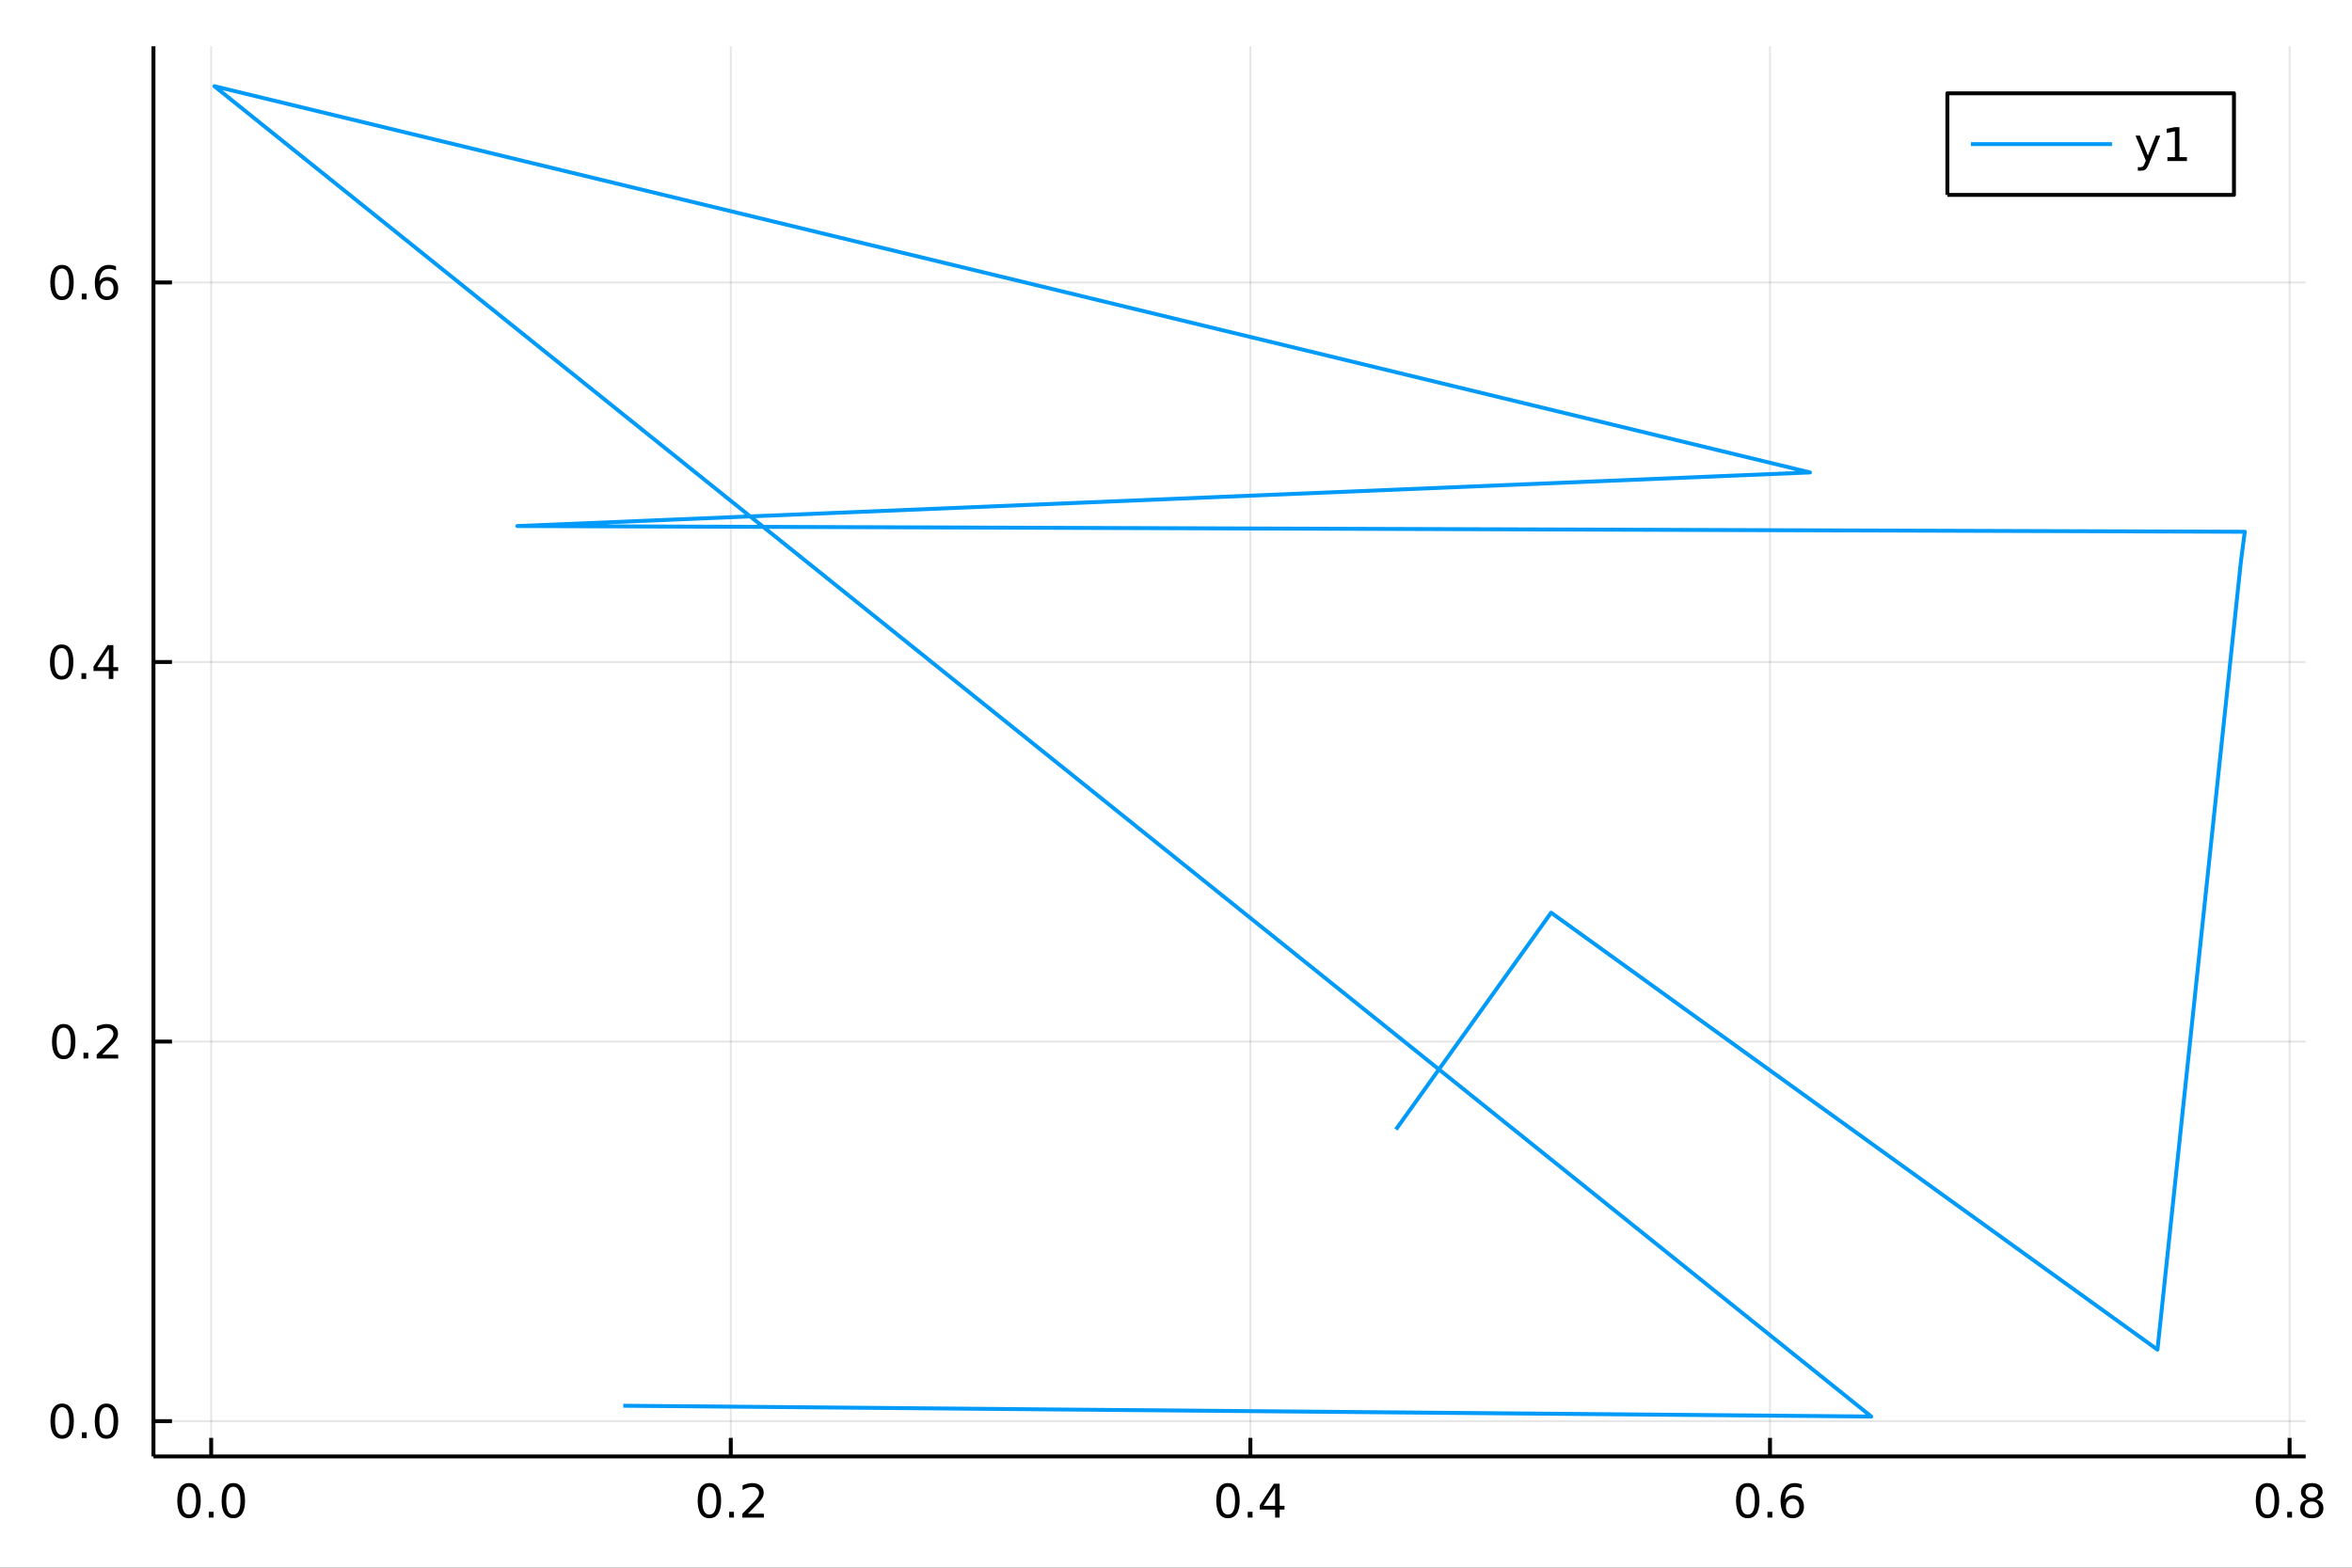 <?xml version="1.0" encoding="utf-8"?>
<svg xmlns="http://www.w3.org/2000/svg" xmlns:xlink="http://www.w3.org/1999/xlink" width="600" height="400" viewBox="0 0 2400 1600">
<rect x="0" y="0" width="2400" height="1600" fill="#333333" stroke="none"/>
<defs>
  <clipPath id="clip570">
    <rect x="0" y="0" width="2400" height="1600"/>
  </clipPath>
</defs>
<path clip-path="url(#clip570)" d="
M0 1600 L2400 1600 L2400 0 L0 0  Z
  " fill="#ffffff" fill-rule="evenodd" fill-opacity="1"/>
<defs>
  <clipPath id="clip571">
    <rect x="480" y="0" width="1681" height="1600"/>
  </clipPath>
</defs>
<path clip-path="url(#clip570)" d="
M156.598 1486.45 L2352.76 1486.45 L2352.76 47.244 L156.598 47.244  Z
  " fill="#ffffff" fill-rule="evenodd" fill-opacity="1"/>
<defs>
  <clipPath id="clip572">
    <rect x="156" y="47" width="2197" height="1440"/>
  </clipPath>
</defs>
<polyline clip-path="url(#clip572)" style="stroke:#000000; stroke-linecap:butt; stroke-linejoin:round; stroke-width:2; stroke-opacity:0.1; fill:none" points="
  215.485,1486.45 215.485,47.244 
  "/>
<polyline clip-path="url(#clip572)" style="stroke:#000000; stroke-linecap:butt; stroke-linejoin:round; stroke-width:2; stroke-opacity:0.1; fill:none" points="
  745.694,1486.45 745.694,47.244 
  "/>
<polyline clip-path="url(#clip572)" style="stroke:#000000; stroke-linecap:butt; stroke-linejoin:round; stroke-width:2; stroke-opacity:0.1; fill:none" points="
  1275.9,1486.45 1275.9,47.244 
  "/>
<polyline clip-path="url(#clip572)" style="stroke:#000000; stroke-linecap:butt; stroke-linejoin:round; stroke-width:2; stroke-opacity:0.1; fill:none" points="
  1806.11,1486.45 1806.11,47.244 
  "/>
<polyline clip-path="url(#clip572)" style="stroke:#000000; stroke-linecap:butt; stroke-linejoin:round; stroke-width:2; stroke-opacity:0.1; fill:none" points="
  2336.32,1486.45 2336.32,47.244 
  "/>
<polyline clip-path="url(#clip570)" style="stroke:#000000; stroke-linecap:butt; stroke-linejoin:round; stroke-width:4; stroke-opacity:1; fill:none" points="
  156.598,1486.45 2352.76,1486.45 
  "/>
<polyline clip-path="url(#clip570)" style="stroke:#000000; stroke-linecap:butt; stroke-linejoin:round; stroke-width:4; stroke-opacity:1; fill:none" points="
  215.485,1486.45 215.485,1467.55 
  "/>
<polyline clip-path="url(#clip570)" style="stroke:#000000; stroke-linecap:butt; stroke-linejoin:round; stroke-width:4; stroke-opacity:1; fill:none" points="
  745.694,1486.45 745.694,1467.55 
  "/>
<polyline clip-path="url(#clip570)" style="stroke:#000000; stroke-linecap:butt; stroke-linejoin:round; stroke-width:4; stroke-opacity:1; fill:none" points="
  1275.9,1486.45 1275.9,1467.55 
  "/>
<polyline clip-path="url(#clip570)" style="stroke:#000000; stroke-linecap:butt; stroke-linejoin:round; stroke-width:4; stroke-opacity:1; fill:none" points="
  1806.11,1486.45 1806.11,1467.55 
  "/>
<polyline clip-path="url(#clip570)" style="stroke:#000000; stroke-linecap:butt; stroke-linejoin:round; stroke-width:4; stroke-opacity:1; fill:none" points="
  2336.32,1486.45 2336.32,1467.55 
  "/>
<path clip-path="url(#clip570)" d="M192.87 1517.37 Q189.259 1517.37 187.43 1520.93 Q185.625 1524.47 185.625 1531.6 Q185.625 1538.71 187.43 1542.27 Q189.259 1545.82 192.87 1545.82 Q196.504 1545.82 198.31 1542.27 Q200.138 1538.71 200.138 1531.6 Q200.138 1524.47 198.31 1520.93 Q196.504 1517.37 192.87 1517.37 M192.87 1513.66 Q198.68 1513.66 201.736 1518.27 Q204.814 1522.85 204.814 1531.6 Q204.814 1540.33 201.736 1544.94 Q198.68 1549.52 192.87 1549.52 Q187.06 1549.52 183.981 1544.94 Q180.925 1540.33 180.925 1531.6 Q180.925 1522.85 183.981 1518.27 Q187.06 1513.66 192.87 1513.66 Z" fill="#000000" fill-rule="evenodd" fill-opacity="1" /><path clip-path="url(#clip570)" d="M213.032 1542.97 L217.916 1542.97 L217.916 1548.85 L213.032 1548.85 L213.032 1542.97 Z" fill="#000000" fill-rule="evenodd" fill-opacity="1" /><path clip-path="url(#clip570)" d="M238.101 1517.37 Q234.49 1517.37 232.661 1520.93 Q230.856 1524.47 230.856 1531.6 Q230.856 1538.71 232.661 1542.27 Q234.49 1545.82 238.101 1545.82 Q241.735 1545.82 243.541 1542.27 Q245.37 1538.71 245.37 1531.6 Q245.37 1524.47 243.541 1520.93 Q241.735 1517.37 238.101 1517.37 M238.101 1513.66 Q243.911 1513.66 246.967 1518.27 Q250.045 1522.85 250.045 1531.6 Q250.045 1540.33 246.967 1544.94 Q243.911 1549.52 238.101 1549.52 Q232.291 1549.52 229.212 1544.94 Q226.157 1540.33 226.157 1531.6 Q226.157 1522.85 229.212 1518.27 Q232.291 1513.66 238.101 1513.66 Z" fill="#000000" fill-rule="evenodd" fill-opacity="1" /><path clip-path="url(#clip570)" d="M723.877 1517.37 Q720.266 1517.37 718.438 1520.93 Q716.632 1524.47 716.632 1531.6 Q716.632 1538.71 718.438 1542.27 Q720.266 1545.82 723.877 1545.82 Q727.512 1545.82 729.317 1542.27 Q731.146 1538.71 731.146 1531.6 Q731.146 1524.47 729.317 1520.93 Q727.512 1517.37 723.877 1517.37 M723.877 1513.66 Q729.688 1513.66 732.743 1518.27 Q735.822 1522.85 735.822 1531.6 Q735.822 1540.33 732.743 1544.94 Q729.688 1549.52 723.877 1549.52 Q718.067 1549.52 714.989 1544.94 Q711.933 1540.33 711.933 1531.6 Q711.933 1522.85 714.989 1518.27 Q718.067 1513.66 723.877 1513.66 Z" fill="#000000" fill-rule="evenodd" fill-opacity="1" /><path clip-path="url(#clip570)" d="M744.039 1542.97 L748.924 1542.97 L748.924 1548.85 L744.039 1548.85 L744.039 1542.97 Z" fill="#000000" fill-rule="evenodd" fill-opacity="1" /><path clip-path="url(#clip570)" d="M763.137 1544.91 L779.456 1544.91 L779.456 1548.85 L757.512 1548.85 L757.512 1544.91 Q760.174 1542.16 764.757 1537.53 Q769.363 1532.88 770.544 1531.53 Q772.789 1529.01 773.669 1527.27 Q774.572 1525.51 774.572 1523.82 Q774.572 1521.07 772.627 1519.33 Q770.706 1517.6 767.604 1517.6 Q765.405 1517.6 762.951 1518.36 Q760.521 1519.13 757.743 1520.68 L757.743 1515.95 Q760.567 1514.82 763.021 1514.24 Q765.474 1513.66 767.512 1513.66 Q772.882 1513.66 776.076 1516.35 Q779.271 1519.03 779.271 1523.52 Q779.271 1525.65 778.461 1527.57 Q777.673 1529.47 775.567 1532.07 Q774.988 1532.74 771.886 1535.95 Q768.785 1539.15 763.137 1544.91 Z" fill="#000000" fill-rule="evenodd" fill-opacity="1" /><path clip-path="url(#clip570)" d="M1253.04 1517.37 Q1249.43 1517.37 1247.61 1520.93 Q1245.8 1524.47 1245.8 1531.6 Q1245.8 1538.71 1247.61 1542.27 Q1249.43 1545.82 1253.04 1545.82 Q1256.68 1545.82 1258.48 1542.27 Q1260.31 1538.71 1260.31 1531.6 Q1260.31 1524.47 1258.48 1520.93 Q1256.68 1517.37 1253.04 1517.37 M1253.04 1513.66 Q1258.85 1513.66 1261.91 1518.27 Q1264.99 1522.85 1264.99 1531.6 Q1264.99 1540.33 1261.91 1544.94 Q1258.85 1549.52 1253.04 1549.52 Q1247.23 1549.52 1244.16 1544.94 Q1241.1 1540.33 1241.1 1531.6 Q1241.1 1522.85 1244.16 1518.27 Q1247.23 1513.66 1253.04 1513.66 Z" fill="#000000" fill-rule="evenodd" fill-opacity="1" /><path clip-path="url(#clip570)" d="M1273.21 1542.97 L1278.09 1542.97 L1278.09 1548.85 L1273.21 1548.85 L1273.21 1542.97 Z" fill="#000000" fill-rule="evenodd" fill-opacity="1" /><path clip-path="url(#clip570)" d="M1301.12 1518.36 L1289.32 1536.81 L1301.12 1536.81 L1301.12 1518.36 M1299.9 1514.29 L1305.78 1514.29 L1305.78 1536.81 L1310.71 1536.81 L1310.71 1540.7 L1305.78 1540.7 L1305.78 1548.85 L1301.12 1548.85 L1301.12 1540.7 L1285.52 1540.7 L1285.52 1536.19 L1299.9 1514.29 Z" fill="#000000" fill-rule="evenodd" fill-opacity="1" /><path clip-path="url(#clip570)" d="M1783.42 1517.37 Q1779.8 1517.37 1777.98 1520.93 Q1776.17 1524.47 1776.17 1531.6 Q1776.17 1538.71 1777.98 1542.27 Q1779.8 1545.82 1783.42 1545.82 Q1787.05 1545.82 1788.86 1542.27 Q1790.68 1538.71 1790.68 1531.6 Q1790.68 1524.47 1788.86 1520.93 Q1787.05 1517.37 1783.42 1517.37 M1783.42 1513.66 Q1789.23 1513.66 1792.28 1518.27 Q1795.36 1522.85 1795.36 1531.6 Q1795.36 1540.33 1792.28 1544.94 Q1789.23 1549.52 1783.42 1549.52 Q1777.61 1549.52 1774.53 1544.94 Q1771.47 1540.33 1771.47 1531.6 Q1771.47 1522.85 1774.53 1518.27 Q1777.61 1513.66 1783.42 1513.66 Z" fill="#000000" fill-rule="evenodd" fill-opacity="1" /><path clip-path="url(#clip570)" d="M1803.58 1542.97 L1808.46 1542.97 L1808.46 1548.85 L1803.58 1548.85 L1803.58 1542.97 Z" fill="#000000" fill-rule="evenodd" fill-opacity="1" /><path clip-path="url(#clip570)" d="M1829.23 1529.7 Q1826.08 1529.7 1824.23 1531.86 Q1822.4 1534.01 1822.4 1537.76 Q1822.4 1541.49 1824.23 1543.66 Q1826.08 1545.82 1829.23 1545.82 Q1832.37 1545.82 1834.2 1543.66 Q1836.05 1541.49 1836.05 1537.76 Q1836.05 1534.01 1834.2 1531.86 Q1832.37 1529.7 1829.23 1529.7 M1838.51 1515.05 L1838.51 1519.31 Q1836.75 1518.48 1834.94 1518.04 Q1833.16 1517.6 1831.4 1517.6 Q1826.77 1517.6 1824.32 1520.72 Q1821.89 1523.85 1821.54 1530.17 Q1822.91 1528.15 1824.97 1527.09 Q1827.03 1526 1829.5 1526 Q1834.71 1526 1837.72 1529.17 Q1840.75 1532.32 1840.75 1537.76 Q1840.75 1543.08 1837.61 1546.3 Q1834.46 1549.52 1829.23 1549.52 Q1823.23 1549.52 1820.06 1544.94 Q1816.89 1540.33 1816.89 1531.6 Q1816.89 1523.41 1820.78 1518.55 Q1824.67 1513.66 1831.22 1513.66 Q1832.98 1513.66 1834.76 1514.01 Q1836.56 1514.36 1838.51 1515.05 Z" fill="#000000" fill-rule="evenodd" fill-opacity="1" /><path clip-path="url(#clip570)" d="M2313.75 1517.37 Q2310.14 1517.37 2308.31 1520.93 Q2306.51 1524.47 2306.51 1531.6 Q2306.51 1538.71 2308.31 1542.27 Q2310.14 1545.82 2313.75 1545.82 Q2317.39 1545.82 2319.19 1542.27 Q2321.02 1538.71 2321.02 1531.6 Q2321.02 1524.47 2319.19 1520.93 Q2317.39 1517.37 2313.75 1517.37 M2313.75 1513.66 Q2319.56 1513.66 2322.62 1518.27 Q2325.7 1522.85 2325.7 1531.6 Q2325.7 1540.33 2322.62 1544.94 Q2319.56 1549.52 2313.75 1549.52 Q2307.94 1549.52 2304.86 1544.94 Q2301.81 1540.33 2301.81 1531.6 Q2301.81 1522.85 2304.86 1518.27 Q2307.94 1513.66 2313.75 1513.66 Z" fill="#000000" fill-rule="evenodd" fill-opacity="1" /><path clip-path="url(#clip570)" d="M2333.91 1542.97 L2338.8 1542.97 L2338.8 1548.85 L2333.91 1548.85 L2333.91 1542.97 Z" fill="#000000" fill-rule="evenodd" fill-opacity="1" /><path clip-path="url(#clip570)" d="M2358.98 1532.44 Q2355.65 1532.44 2353.73 1534.22 Q2351.83 1536 2351.83 1539.13 Q2351.83 1542.25 2353.73 1544.03 Q2355.65 1545.82 2358.98 1545.82 Q2362.32 1545.82 2364.24 1544.03 Q2366.16 1542.23 2366.16 1539.13 Q2366.16 1536 2364.24 1534.22 Q2362.34 1532.44 2358.98 1532.44 M2354.31 1530.45 Q2351.3 1529.7 2349.61 1527.64 Q2347.94 1525.58 2347.94 1522.62 Q2347.94 1518.48 2350.88 1516.07 Q2353.84 1513.66 2358.98 1513.66 Q2364.15 1513.66 2367.09 1516.07 Q2370.03 1518.48 2370.03 1522.62 Q2370.03 1525.58 2368.34 1527.64 Q2366.67 1529.7 2363.68 1530.45 Q2367.06 1531.23 2368.94 1533.52 Q2370.84 1535.82 2370.84 1539.13 Q2370.84 1544.15 2367.76 1546.83 Q2364.7 1549.52 2358.98 1549.52 Q2353.27 1549.52 2350.19 1546.83 Q2347.13 1544.15 2347.13 1539.13 Q2347.13 1535.82 2349.03 1533.52 Q2350.93 1531.23 2354.31 1530.45 M2352.59 1523.06 Q2352.59 1525.75 2354.26 1527.25 Q2355.95 1528.76 2358.98 1528.76 Q2361.99 1528.76 2363.68 1527.25 Q2365.4 1525.75 2365.4 1523.06 Q2365.4 1520.38 2363.68 1518.87 Q2361.99 1517.37 2358.98 1517.37 Q2355.95 1517.37 2354.26 1518.87 Q2352.59 1520.38 2352.59 1523.06 Z" fill="#000000" fill-rule="evenodd" fill-opacity="1" /><polyline clip-path="url(#clip572)" style="stroke:#000000; stroke-linecap:butt; stroke-linejoin:round; stroke-width:2; stroke-opacity:0.1; fill:none" points="
  156.598,1450.43 2352.76,1450.43 
  "/>
<polyline clip-path="url(#clip572)" style="stroke:#000000; stroke-linecap:butt; stroke-linejoin:round; stroke-width:2; stroke-opacity:0.1; fill:none" points="
  156.598,1063.04 2352.76,1063.04 
  "/>
<polyline clip-path="url(#clip572)" style="stroke:#000000; stroke-linecap:butt; stroke-linejoin:round; stroke-width:2; stroke-opacity:0.1; fill:none" points="
  156.598,675.663 2352.76,675.663 
  "/>
<polyline clip-path="url(#clip572)" style="stroke:#000000; stroke-linecap:butt; stroke-linejoin:round; stroke-width:2; stroke-opacity:0.1; fill:none" points="
  156.598,288.282 2352.76,288.282 
  "/>
<polyline clip-path="url(#clip570)" style="stroke:#000000; stroke-linecap:butt; stroke-linejoin:round; stroke-width:4; stroke-opacity:1; fill:none" points="
  156.598,1486.45 156.598,47.244 
  "/>
<polyline clip-path="url(#clip570)" style="stroke:#000000; stroke-linecap:butt; stroke-linejoin:round; stroke-width:4; stroke-opacity:1; fill:none" points="
  156.598,1450.43 175.496,1450.43 
  "/>
<polyline clip-path="url(#clip570)" style="stroke:#000000; stroke-linecap:butt; stroke-linejoin:round; stroke-width:4; stroke-opacity:1; fill:none" points="
  156.598,1063.04 175.496,1063.04 
  "/>
<polyline clip-path="url(#clip570)" style="stroke:#000000; stroke-linecap:butt; stroke-linejoin:round; stroke-width:4; stroke-opacity:1; fill:none" points="
  156.598,675.663 175.496,675.663 
  "/>
<polyline clip-path="url(#clip570)" style="stroke:#000000; stroke-linecap:butt; stroke-linejoin:round; stroke-width:4; stroke-opacity:1; fill:none" points="
  156.598,288.282 175.496,288.282 
  "/>
<path clip-path="url(#clip570)" d="M63.423 1436.22 Q59.812 1436.22 57.983 1439.79 Q56.177 1443.33 56.177 1450.46 Q56.177 1457.57 57.983 1461.13 Q59.812 1464.67 63.423 1464.67 Q67.057 1464.67 68.862 1461.13 Q70.691 1457.57 70.691 1450.46 Q70.691 1443.33 68.862 1439.79 Q67.057 1436.22 63.423 1436.22 M63.423 1432.52 Q69.233 1432.52 72.288 1437.13 Q75.367 1441.71 75.367 1450.46 Q75.367 1459.19 72.288 1463.79 Q69.233 1468.38 63.423 1468.38 Q57.612 1468.38 54.534 1463.79 Q51.478 1459.19 51.478 1450.46 Q51.478 1441.71 54.534 1437.13 Q57.612 1432.52 63.423 1432.52 Z" fill="#000000" fill-rule="evenodd" fill-opacity="1" /><path clip-path="url(#clip570)" d="M83.585 1461.83 L88.469 1461.83 L88.469 1467.71 L83.585 1467.71 L83.585 1461.83 Z" fill="#000000" fill-rule="evenodd" fill-opacity="1" /><path clip-path="url(#clip570)" d="M108.654 1436.22 Q105.043 1436.22 103.214 1439.79 Q101.409 1443.33 101.409 1450.46 Q101.409 1457.57 103.214 1461.13 Q105.043 1464.67 108.654 1464.67 Q112.288 1464.67 114.094 1461.13 Q115.922 1457.57 115.922 1450.46 Q115.922 1443.33 114.094 1439.79 Q112.288 1436.22 108.654 1436.22 M108.654 1432.52 Q114.464 1432.52 117.52 1437.13 Q120.598 1441.71 120.598 1450.46 Q120.598 1459.19 117.52 1463.79 Q114.464 1468.38 108.654 1468.38 Q102.844 1468.38 99.765 1463.79 Q96.71 1459.19 96.71 1450.46 Q96.71 1441.71 99.765 1437.13 Q102.844 1432.52 108.654 1432.52 Z" fill="#000000" fill-rule="evenodd" fill-opacity="1" /><path clip-path="url(#clip570)" d="M65.02 1048.84 Q61.409 1048.84 59.58 1052.41 Q57.775 1055.95 57.775 1063.08 Q57.775 1070.19 59.58 1073.75 Q61.409 1077.29 65.02 1077.29 Q68.654 1077.29 70.46 1073.75 Q72.288 1070.19 72.288 1063.08 Q72.288 1055.95 70.46 1052.41 Q68.654 1048.84 65.02 1048.84 M65.02 1045.14 Q70.83 1045.14 73.885 1049.75 Q76.964 1054.33 76.964 1063.08 Q76.964 1071.81 73.885 1076.41 Q70.83 1081 65.02 1081 Q59.21 1081 56.131 1076.41 Q53.075 1071.81 53.075 1063.08 Q53.075 1054.33 56.131 1049.75 Q59.21 1045.14 65.02 1045.14 Z" fill="#000000" fill-rule="evenodd" fill-opacity="1" /><path clip-path="url(#clip570)" d="M85.182 1074.44 L90.066 1074.44 L90.066 1080.32 L85.182 1080.32 L85.182 1074.44 Z" fill="#000000" fill-rule="evenodd" fill-opacity="1" /><path clip-path="url(#clip570)" d="M104.279 1076.39 L120.598 1076.39 L120.598 1080.32 L98.654 1080.32 L98.654 1076.39 Q101.316 1073.63 105.899 1069 Q110.506 1064.35 111.686 1063.01 Q113.932 1060.49 114.811 1058.75 Q115.714 1056.99 115.714 1055.3 Q115.714 1052.55 113.77 1050.81 Q111.848 1049.07 108.746 1049.07 Q106.547 1049.07 104.094 1049.84 Q101.663 1050.6 98.885 1052.15 L98.885 1047.43 Q101.709 1046.3 104.163 1045.72 Q106.617 1045.14 108.654 1045.14 Q114.024 1045.14 117.219 1047.82 Q120.413 1050.51 120.413 1055 Q120.413 1057.13 119.603 1059.05 Q118.816 1060.95 116.709 1063.54 Q116.131 1064.21 113.029 1067.43 Q109.927 1070.63 104.279 1076.39 Z" fill="#000000" fill-rule="evenodd" fill-opacity="1" /><path clip-path="url(#clip570)" d="M62.937 661.462 Q59.325 661.462 57.497 665.026 Q55.691 668.568 55.691 675.698 Q55.691 682.804 57.497 686.369 Q59.325 689.911 62.937 689.911 Q66.571 689.911 68.376 686.369 Q70.205 682.804 70.205 675.698 Q70.205 668.568 68.376 665.026 Q66.571 661.462 62.937 661.462 M62.937 657.758 Q68.747 657.758 71.802 662.364 Q74.881 666.948 74.881 675.698 Q74.881 684.424 71.802 689.031 Q68.747 693.614 62.937 693.614 Q57.126 693.614 54.048 689.031 Q50.992 684.424 50.992 675.698 Q50.992 666.948 54.048 662.364 Q57.126 657.758 62.937 657.758 Z" fill="#000000" fill-rule="evenodd" fill-opacity="1" /><path clip-path="url(#clip570)" d="M83.098 687.063 L87.983 687.063 L87.983 692.943 L83.098 692.943 L83.098 687.063 Z" fill="#000000" fill-rule="evenodd" fill-opacity="1" /><path clip-path="url(#clip570)" d="M111.015 662.457 L99.21 680.906 L111.015 680.906 L111.015 662.457 M109.788 658.383 L115.668 658.383 L115.668 680.906 L120.598 680.906 L120.598 684.795 L115.668 684.795 L115.668 692.943 L111.015 692.943 L111.015 684.795 L95.413 684.795 L95.413 680.281 L109.788 658.383 Z" fill="#000000" fill-rule="evenodd" fill-opacity="1" /><path clip-path="url(#clip570)" d="M63.261 274.08 Q59.65 274.08 57.821 277.645 Q56.015 281.187 56.015 288.316 Q56.015 295.423 57.821 298.988 Q59.65 302.529 63.261 302.529 Q66.895 302.529 68.7 298.988 Q70.529 295.423 70.529 288.316 Q70.529 281.187 68.7 277.645 Q66.895 274.08 63.261 274.08 M63.261 270.377 Q69.071 270.377 72.126 274.983 Q75.205 279.567 75.205 288.316 Q75.205 297.043 72.126 301.65 Q69.071 306.233 63.261 306.233 Q57.45 306.233 54.372 301.65 Q51.316 297.043 51.316 288.316 Q51.316 279.567 54.372 274.983 Q57.45 270.377 63.261 270.377 Z" fill="#000000" fill-rule="evenodd" fill-opacity="1" /><path clip-path="url(#clip570)" d="M83.422 299.682 L88.307 299.682 L88.307 305.562 L83.422 305.562 L83.422 299.682 Z" fill="#000000" fill-rule="evenodd" fill-opacity="1" /><path clip-path="url(#clip570)" d="M109.071 286.418 Q105.922 286.418 104.071 288.571 Q102.242 290.724 102.242 294.474 Q102.242 298.201 104.071 300.377 Q105.922 302.529 109.071 302.529 Q112.219 302.529 114.047 300.377 Q115.899 298.201 115.899 294.474 Q115.899 290.724 114.047 288.571 Q112.219 286.418 109.071 286.418 M118.353 271.766 L118.353 276.025 Q116.594 275.192 114.788 274.752 Q113.006 274.312 111.246 274.312 Q106.617 274.312 104.163 277.437 Q101.733 280.562 101.385 286.881 Q102.751 284.867 104.811 283.803 Q106.871 282.715 109.348 282.715 Q114.557 282.715 117.566 285.886 Q120.598 289.034 120.598 294.474 Q120.598 299.798 117.45 303.015 Q114.302 306.233 109.071 306.233 Q103.075 306.233 99.904 301.65 Q96.733 297.043 96.733 288.316 Q96.733 280.122 100.621 275.261 Q104.51 270.377 111.061 270.377 Q112.82 270.377 114.603 270.724 Q116.408 271.071 118.353 271.766 Z" fill="#000000" fill-rule="evenodd" fill-opacity="1" /><polyline clip-path="url(#clip572)" style="stroke:#009af9; stroke-linecap:butt; stroke-linejoin:round; stroke-width:4; stroke-opacity:1; fill:none" points="
  636.012,1434.72 1909.47,1445.72 218.754,87.976 1846.91,482.184 527.85,536.891 2290.6,542.722 2286.68,572.642 2201.51,1377.46 1582.77,931.484 1424.42,1152.77 
  
  "/>
<path clip-path="url(#clip570)" d="
M1987.12 198.898 L2279.55 198.898 L2279.55 95.218 L1987.12 95.218  Z
  " fill="#ffffff" fill-rule="evenodd" fill-opacity="1"/>
<polyline clip-path="url(#clip570)" style="stroke:#000000; stroke-linecap:butt; stroke-linejoin:round; stroke-width:4; stroke-opacity:1; fill:none" points="
  1987.12,198.898 2279.55,198.898 2279.55,95.218 1987.12,95.218 1987.12,198.898 
  "/>
<polyline clip-path="url(#clip570)" style="stroke:#009af9; stroke-linecap:butt; stroke-linejoin:round; stroke-width:4; stroke-opacity:1; fill:none" points="
  2011.12,147.058 2155.12,147.058 
  "/>
<path clip-path="url(#clip570)" d="M2192.96 166.745 Q2191.16 171.375 2189.44 172.787 Q2187.73 174.199 2184.86 174.199 L2181.46 174.199 L2181.46 170.634 L2183.96 170.634 Q2185.72 170.634 2186.69 169.8 Q2187.66 168.967 2188.84 165.865 L2189.61 163.921 L2179.12 138.412 L2183.63 138.412 L2191.74 158.689 L2199.84 138.412 L2204.35 138.412 L2192.96 166.745 Z" fill="#000000" fill-rule="evenodd" fill-opacity="1" /><path clip-path="url(#clip570)" d="M2211.64 160.402 L2219.28 160.402 L2219.28 134.037 L2210.97 135.703 L2210.97 131.444 L2219.24 129.778 L2223.91 129.778 L2223.91 160.402 L2231.55 160.402 L2231.55 164.338 L2211.64 164.338 L2211.64 160.402 Z" fill="#000000" fill-rule="evenodd" fill-opacity="1" /></svg>

